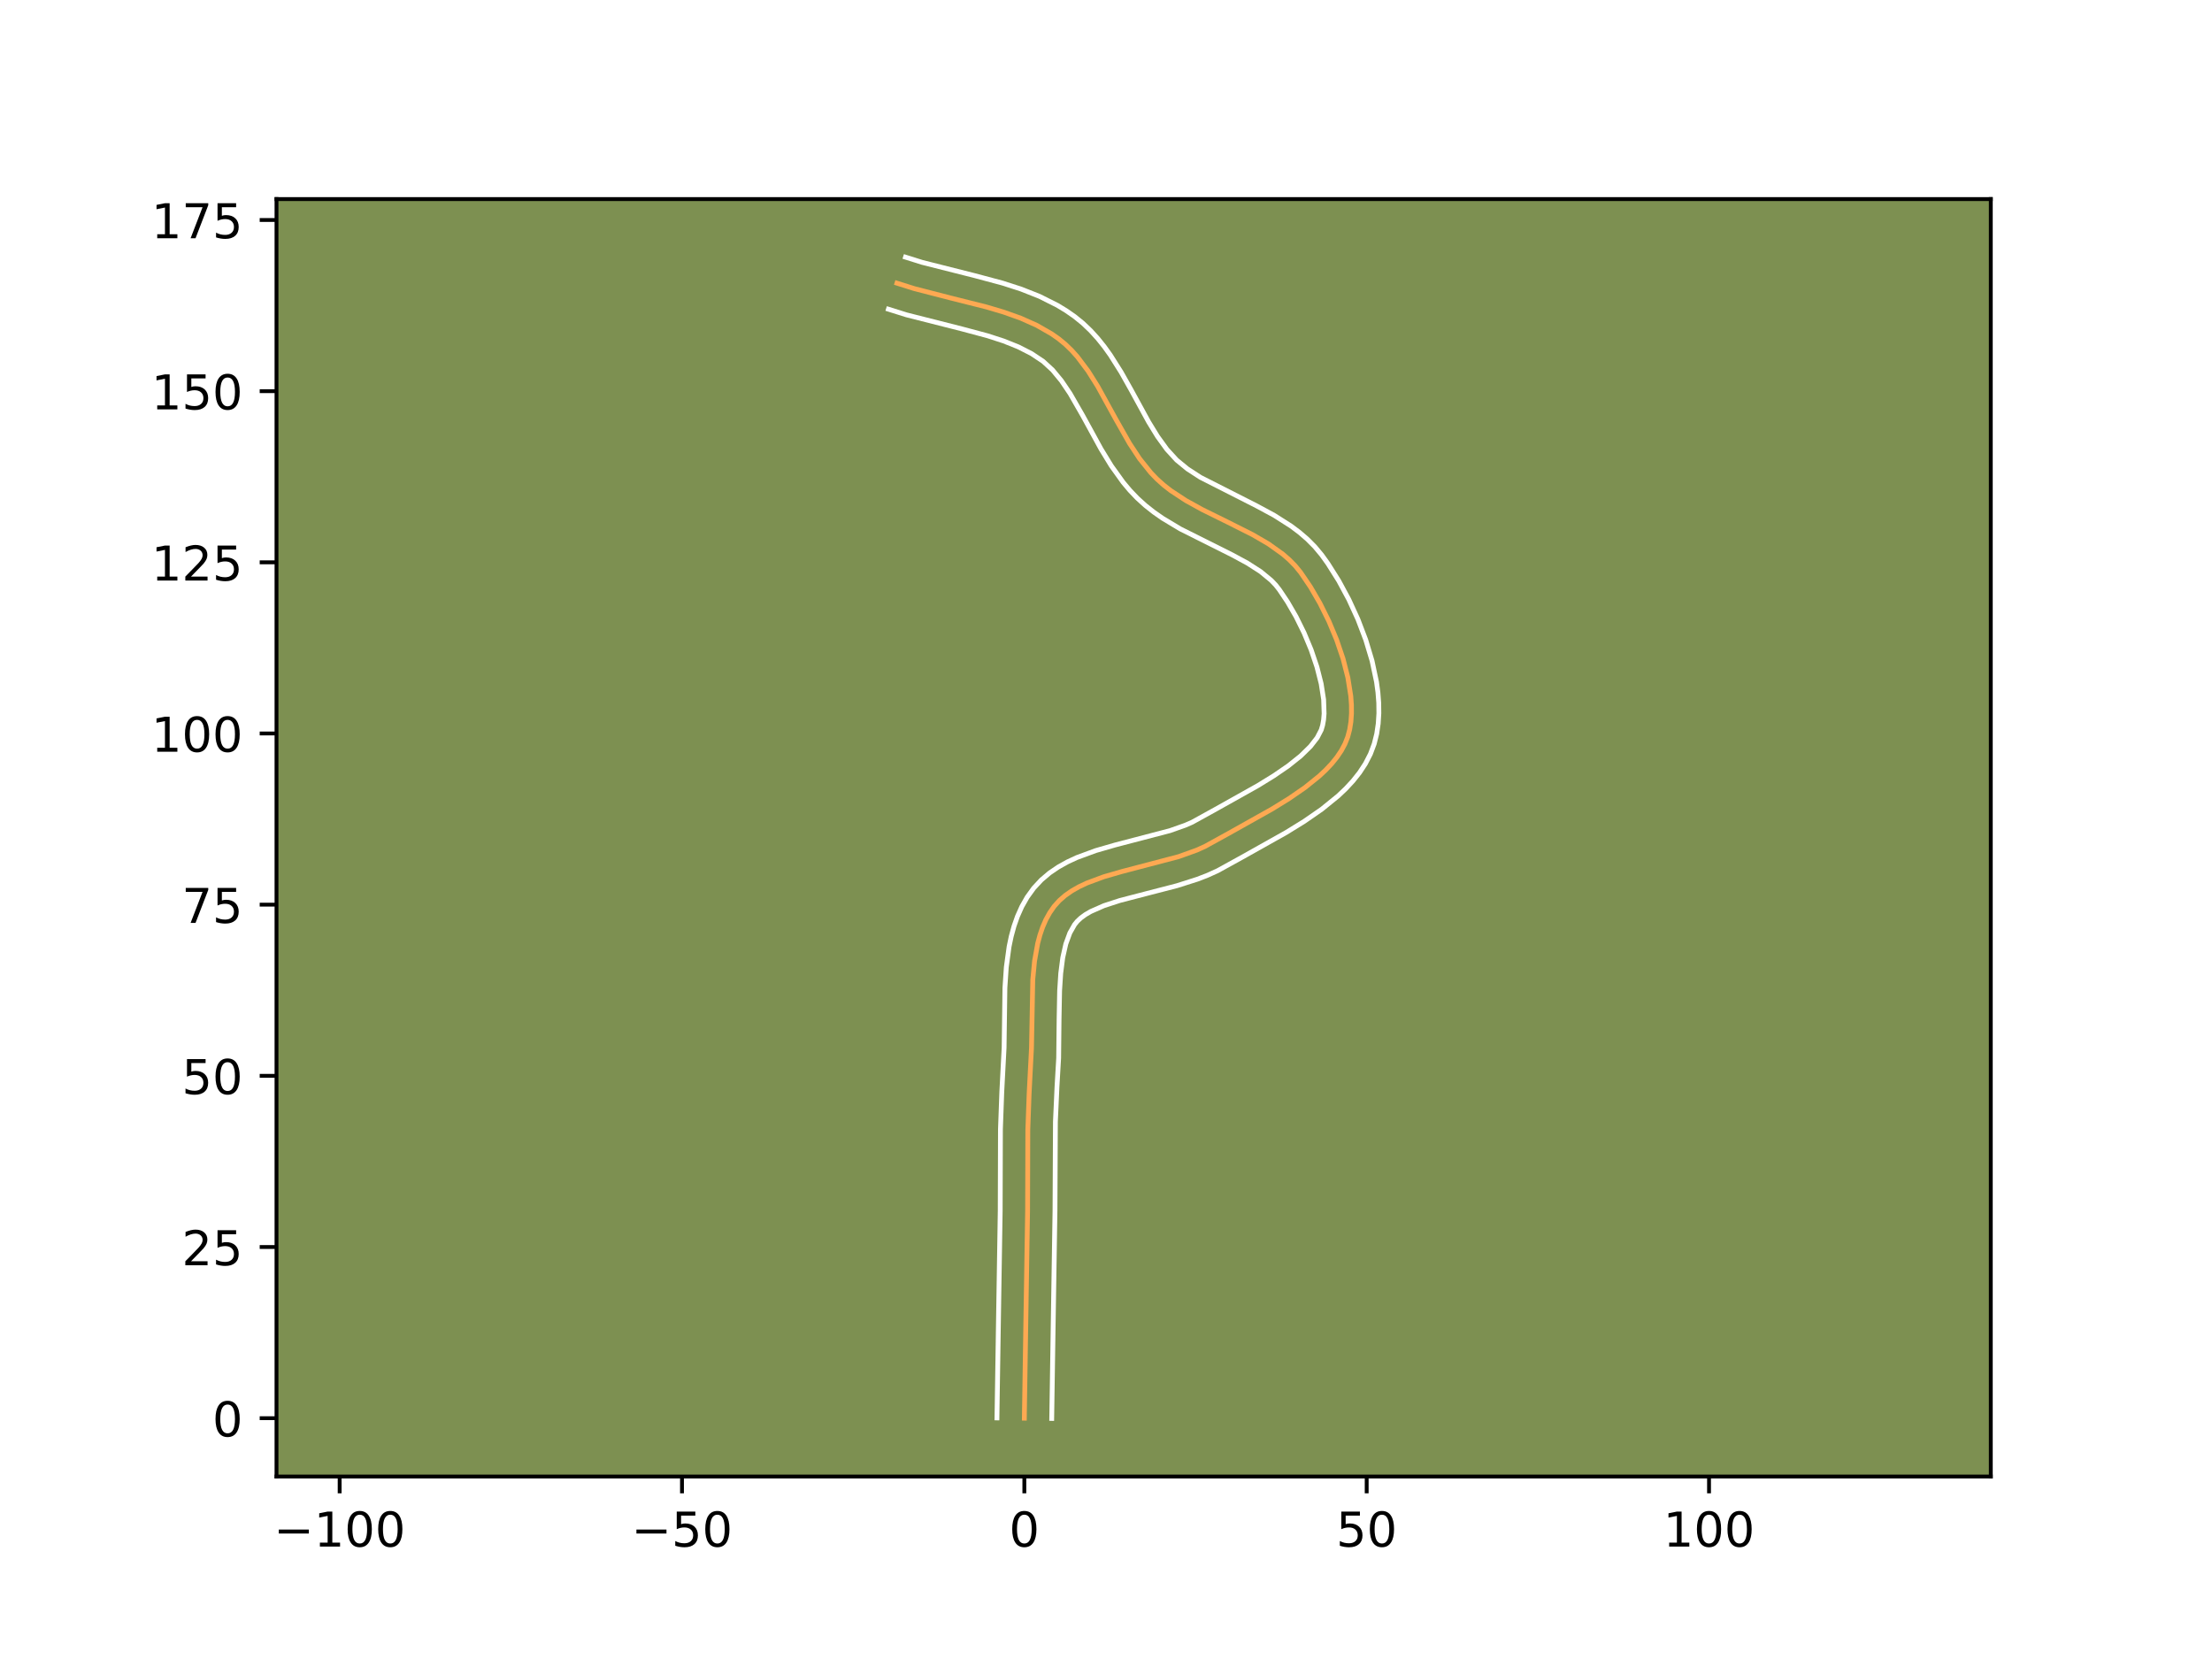 <?xml version="1.0" encoding="utf-8" standalone="no"?>
<!DOCTYPE svg PUBLIC "-//W3C//DTD SVG 1.1//EN"
  "http://www.w3.org/Graphics/SVG/1.1/DTD/svg11.dtd">
<!-- Created with matplotlib (https://matplotlib.org/) -->
<svg height="345.6pt" version="1.1" viewBox="0 0 460.8 345.6" width="460.8pt" xmlns="http://www.w3.org/2000/svg" xmlns:xlink="http://www.w3.org/1999/xlink">
 <defs>
  <style type="text/css">*{stroke-linecap:butt;stroke-linejoin:round;}</style>
 </defs>
 <g id="figure_1">
  <g id="patch_1">
   <path d="M 0 345.6 
L 460.8 345.6 
L 460.8 0 
L 0 0 
z
" style="fill:#ffffff;"/>
  </g>
  <g id="axes_1">
   <g id="patch_2">
    <path d="M 57.6 307.584 
L 414.72 307.584 
L 414.72 41.472 
L 57.6 41.472 
z
" style="fill:#7d9051;"/>
   </g>
   <g id="matplotlib.axis_1">
    <g id="xtick_1">
     <g id="line2d_1">
      <defs>
       <path d="M 0 0 
L 0 3.5 
" id="mcf66e12ff1" style="stroke:#000000;stroke-width:0.8;"/>
      </defs>
      <g>
       <use style="stroke:#000000;stroke-width:0.8;" x="70.756" xlink:href="#mcf66e12ff1" y="307.584"/>
      </g>
     </g>
     <g id="text_1">
      <!-- −100 -->
      <g transform="translate(57.022 322.182)scale(0.1 -0.1)">
       <defs>
        <path d="M 10.594 35.5 
L 73.188 35.5 
L 73.188 27.203 
L 10.594 27.203 
z
" id="DejaVuSans-8722"/>
        <path d="M 12.406 8.297 
L 28.516 8.297 
L 28.516 63.922 
L 10.984 60.406 
L 10.984 69.391 
L 28.422 72.906 
L 38.281 72.906 
L 38.281 8.297 
L 54.391 8.297 
L 54.391 0 
L 12.406 0 
z
" id="DejaVuSans-49"/>
        <path d="M 31.781 66.406 
Q 24.172 66.406 20.328 58.906 
Q 16.5 51.422 16.5 36.375 
Q 16.5 21.391 20.328 13.891 
Q 24.172 6.391 31.781 6.391 
Q 39.453 6.391 43.281 13.891 
Q 47.125 21.391 47.125 36.375 
Q 47.125 51.422 43.281 58.906 
Q 39.453 66.406 31.781 66.406 
z
M 31.781 74.219 
Q 44.047 74.219 50.516 64.516 
Q 56.984 54.828 56.984 36.375 
Q 56.984 17.969 50.516 8.266 
Q 44.047 -1.422 31.781 -1.422 
Q 19.531 -1.422 13.062 8.266 
Q 6.594 17.969 6.594 36.375 
Q 6.594 54.828 13.062 64.516 
Q 19.531 74.219 31.781 74.219 
z
" id="DejaVuSans-48"/>
       </defs>
       <use xlink:href="#DejaVuSans-8722"/>
       <use x="83.789" xlink:href="#DejaVuSans-49"/>
       <use x="147.412" xlink:href="#DejaVuSans-48"/>
       <use x="211.035" xlink:href="#DejaVuSans-48"/>
      </g>
     </g>
    </g>
    <g id="xtick_2">
     <g id="line2d_2">
      <g>
       <use style="stroke:#000000;stroke-width:0.8;" x="142.072" xlink:href="#mcf66e12ff1" y="307.584"/>
      </g>
     </g>
     <g id="text_2">
      <!-- −50 -->
      <g transform="translate(131.52 322.182)scale(0.1 -0.1)">
       <defs>
        <path d="M 10.797 72.906 
L 49.516 72.906 
L 49.516 64.594 
L 19.828 64.594 
L 19.828 46.734 
Q 21.969 47.469 24.109 47.828 
Q 26.266 48.188 28.422 48.188 
Q 40.625 48.188 47.75 41.5 
Q 54.891 34.812 54.891 23.391 
Q 54.891 11.625 47.562 5.094 
Q 40.234 -1.422 26.906 -1.422 
Q 22.312 -1.422 17.547 -0.641 
Q 12.797 0.141 7.719 1.703 
L 7.719 11.625 
Q 12.109 9.234 16.797 8.062 
Q 21.484 6.891 26.703 6.891 
Q 35.156 6.891 40.078 11.328 
Q 45.016 15.766 45.016 23.391 
Q 45.016 31 40.078 35.438 
Q 35.156 39.891 26.703 39.891 
Q 22.75 39.891 18.812 39.016 
Q 14.891 38.141 10.797 36.281 
z
" id="DejaVuSans-53"/>
       </defs>
       <use xlink:href="#DejaVuSans-8722"/>
       <use x="83.789" xlink:href="#DejaVuSans-53"/>
       <use x="147.412" xlink:href="#DejaVuSans-48"/>
      </g>
     </g>
    </g>
    <g id="xtick_3">
     <g id="line2d_3">
      <g>
       <use style="stroke:#000000;stroke-width:0.8;" x="213.389" xlink:href="#mcf66e12ff1" y="307.584"/>
      </g>
     </g>
     <g id="text_3">
      <!-- 0 -->
      <g transform="translate(210.208 322.182)scale(0.1 -0.1)">
       <use xlink:href="#DejaVuSans-48"/>
      </g>
     </g>
    </g>
    <g id="xtick_4">
     <g id="line2d_4">
      <g>
       <use style="stroke:#000000;stroke-width:0.8;" x="284.705" xlink:href="#mcf66e12ff1" y="307.584"/>
      </g>
     </g>
     <g id="text_4">
      <!-- 50 -->
      <g transform="translate(278.343 322.182)scale(0.1 -0.1)">
       <use xlink:href="#DejaVuSans-53"/>
       <use x="63.623" xlink:href="#DejaVuSans-48"/>
      </g>
     </g>
    </g>
    <g id="xtick_5">
     <g id="line2d_5">
      <g>
       <use style="stroke:#000000;stroke-width:0.8;" x="356.021" xlink:href="#mcf66e12ff1" y="307.584"/>
      </g>
     </g>
     <g id="text_5">
      <!-- 100 -->
      <g transform="translate(346.478 322.182)scale(0.1 -0.1)">
       <use xlink:href="#DejaVuSans-49"/>
       <use x="63.623" xlink:href="#DejaVuSans-48"/>
       <use x="127.246" xlink:href="#DejaVuSans-48"/>
      </g>
     </g>
    </g>
   </g>
   <g id="matplotlib.axis_2">
    <g id="ytick_1">
     <g id="line2d_6">
      <defs>
       <path d="M 0 0 
L -3.5 0 
" id="m8eb57ee346" style="stroke:#000000;stroke-width:0.8;"/>
      </defs>
      <g>
       <use style="stroke:#000000;stroke-width:0.8;" x="57.6" xlink:href="#m8eb57ee346" y="295.433"/>
      </g>
     </g>
     <g id="text_6">
      <!-- 0 -->
      <g transform="translate(44.237 299.232)scale(0.1 -0.1)">
       <use xlink:href="#DejaVuSans-48"/>
      </g>
     </g>
    </g>
    <g id="ytick_2">
     <g id="line2d_7">
      <g>
       <use style="stroke:#000000;stroke-width:0.8;" x="57.6" xlink:href="#m8eb57ee346" y="259.775"/>
      </g>
     </g>
     <g id="text_7">
      <!-- 25 -->
      <g transform="translate(37.875 263.574)scale(0.1 -0.1)">
       <defs>
        <path d="M 19.188 8.297 
L 53.609 8.297 
L 53.609 0 
L 7.328 0 
L 7.328 8.297 
Q 12.938 14.109 22.625 23.891 
Q 32.328 33.688 34.812 36.531 
Q 39.547 41.844 41.422 45.531 
Q 43.312 49.219 43.312 52.781 
Q 43.312 58.594 39.234 62.25 
Q 35.156 65.922 28.609 65.922 
Q 23.969 65.922 18.812 64.312 
Q 13.672 62.703 7.812 59.422 
L 7.812 69.391 
Q 13.766 71.781 18.938 73 
Q 24.125 74.219 28.422 74.219 
Q 39.75 74.219 46.484 68.547 
Q 53.219 62.891 53.219 53.422 
Q 53.219 48.922 51.531 44.891 
Q 49.859 40.875 45.406 35.406 
Q 44.188 33.984 37.641 27.219 
Q 31.109 20.453 19.188 8.297 
z
" id="DejaVuSans-50"/>
       </defs>
       <use xlink:href="#DejaVuSans-50"/>
       <use x="63.623" xlink:href="#DejaVuSans-53"/>
      </g>
     </g>
    </g>
    <g id="ytick_3">
     <g id="line2d_8">
      <g>
       <use style="stroke:#000000;stroke-width:0.8;" x="57.6" xlink:href="#m8eb57ee346" y="224.117"/>
      </g>
     </g>
     <g id="text_8">
      <!-- 50 -->
      <g transform="translate(37.875 227.916)scale(0.1 -0.1)">
       <use xlink:href="#DejaVuSans-53"/>
       <use x="63.623" xlink:href="#DejaVuSans-48"/>
      </g>
     </g>
    </g>
    <g id="ytick_4">
     <g id="line2d_9">
      <g>
       <use style="stroke:#000000;stroke-width:0.8;" x="57.6" xlink:href="#m8eb57ee346" y="188.459"/>
      </g>
     </g>
     <g id="text_9">
      <!-- 75 -->
      <g transform="translate(37.875 192.258)scale(0.1 -0.1)">
       <defs>
        <path d="M 8.203 72.906 
L 55.078 72.906 
L 55.078 68.703 
L 28.609 0 
L 18.312 0 
L 43.219 64.594 
L 8.203 64.594 
z
" id="DejaVuSans-55"/>
       </defs>
       <use xlink:href="#DejaVuSans-55"/>
       <use x="63.623" xlink:href="#DejaVuSans-53"/>
      </g>
     </g>
    </g>
    <g id="ytick_5">
     <g id="line2d_10">
      <g>
       <use style="stroke:#000000;stroke-width:0.8;" x="57.6" xlink:href="#m8eb57ee346" y="152.8"/>
      </g>
     </g>
     <g id="text_10">
      <!-- 100 -->
      <g transform="translate(31.512 156.6)scale(0.1 -0.1)">
       <use xlink:href="#DejaVuSans-49"/>
       <use x="63.623" xlink:href="#DejaVuSans-48"/>
       <use x="127.246" xlink:href="#DejaVuSans-48"/>
      </g>
     </g>
    </g>
    <g id="ytick_6">
     <g id="line2d_11">
      <g>
       <use style="stroke:#000000;stroke-width:0.8;" x="57.6" xlink:href="#m8eb57ee346" y="117.142"/>
      </g>
     </g>
     <g id="text_11">
      <!-- 125 -->
      <g transform="translate(31.512 120.941)scale(0.1 -0.1)">
       <use xlink:href="#DejaVuSans-49"/>
       <use x="63.623" xlink:href="#DejaVuSans-50"/>
       <use x="127.246" xlink:href="#DejaVuSans-53"/>
      </g>
     </g>
    </g>
    <g id="ytick_7">
     <g id="line2d_12">
      <g>
       <use style="stroke:#000000;stroke-width:0.8;" x="57.6" xlink:href="#m8eb57ee346" y="81.484"/>
      </g>
     </g>
     <g id="text_12">
      <!-- 150 -->
      <g transform="translate(31.512 85.283)scale(0.1 -0.1)">
       <use xlink:href="#DejaVuSans-49"/>
       <use x="63.623" xlink:href="#DejaVuSans-53"/>
       <use x="127.246" xlink:href="#DejaVuSans-48"/>
      </g>
     </g>
    </g>
    <g id="ytick_8">
     <g id="line2d_13">
      <g>
       <use style="stroke:#000000;stroke-width:0.8;" x="57.6" xlink:href="#m8eb57ee346" y="45.826"/>
      </g>
     </g>
     <g id="text_13">
      <!-- 175 -->
      <g transform="translate(31.512 49.625)scale(0.1 -0.1)">
       <use xlink:href="#DejaVuSans-49"/>
       <use x="63.623" xlink:href="#DejaVuSans-55"/>
       <use x="127.246" xlink:href="#DejaVuSans-53"/>
      </g>
     </g>
    </g>
   </g>
   <g id="line2d_14">
    <path clip-path="url(#pf509cc9e97)" d="M 213.389 295.433 
L 213.68 276.668 
L 214.066 252.269 
L 214.116 235.361 
L 214.385 227.866 
L 214.879 218.303 
L 215.146 204.082 
L 215.517 200.198 
L 216.172 196.532 
L 216.632 194.804 
L 217.194 193.159 
L 217.868 191.607 
L 218.666 190.156 
L 219.596 188.816 
L 220.679 187.606 
L 221.917 186.528 
L 223.295 185.569 
L 224.8 184.714 
L 226.416 183.952 
L 229.925 182.65 
L 233.706 181.556 
L 245.531 178.451 
L 249.247 177.118 
L 250.998 176.336 
L 256.013 173.571 
L 265 168.53 
L 268.533 166.351 
L 271.857 164.06 
L 274.856 161.642 
L 276.198 160.382 
L 277.416 159.086 
L 278.496 157.752 
L 279.422 156.378 
L 280.18 154.963 
L 280.757 153.505 
L 281.162 151.973 
L 281.42 150.343 
L 281.539 148.627 
L 281.527 146.838 
L 281.392 144.986 
L 280.783 141.146 
L 279.775 137.2 
L 278.43 133.245 
L 276.81 129.375 
L 274.978 125.686 
L 272.997 122.272 
L 270.928 119.228 
L 269.816 117.868 
L 268.579 116.607 
L 267.231 115.433 
L 264.251 113.306 
L 260.98 111.401 
L 255.754 108.772 
L 250.453 106.157 
L 247.05 104.279 
L 243.872 102.191 
L 242.4 101.041 
L 241.023 99.808 
L 239.74 98.478 
L 237.403 95.559 
L 235.303 92.371 
L 232.425 87.296 
L 228.674 80.486 
L 226.658 77.277 
L 224.443 74.328 
L 223.235 72.98 
L 221.947 71.733 
L 220.57 70.598 
L 219.109 69.571 
L 215.989 67.78 
L 212.645 66.286 
L 209.123 65.028 
L 205.47 63.944 
L 197.954 62.055 
L 190.469 60.124 
L 186.854 58.989 
L 186.854 58.989 
" style="fill:none;stroke:#fea952;stroke-linecap:square;"/>
   </g>
   <g id="line2d_15">
    <path clip-path="url(#pf509cc9e97)" d="M 207.684 295.378 
L 207.975 276.554 
L 208.361 252.275 
L 208.412 235.229 
L 208.69 227.522 
L 209.174 218.238 
L 209.343 205.783 
L 209.631 201.48 
L 210.214 197.19 
L 210.659 195.064 
L 211.233 192.96 
L 211.961 190.886 
L 212.868 188.859 
L 213.98 186.901 
L 215.344 185.012 
L 216.932 183.304 
L 218.657 181.845 
L 220.478 180.607 
L 222.366 179.554 
L 224.301 178.653 
L 228.266 177.192 
L 232.287 176.03 
L 243.721 173.04 
L 246.92 171.909 
L 248.332 171.292 
L 253.26 168.574 
L 262.055 163.644 
L 265.366 161.605 
L 268.375 159.54 
L 270.951 157.482 
L 272.981 155.498 
L 274.393 153.682 
L 275.241 152.048 
L 275.527 151.08 
L 275.728 149.947 
L 275.834 148.665 
L 275.736 145.732 
L 275.227 142.441 
L 274.341 138.939 
L 273.131 135.361 
L 271.66 131.831 
L 269.997 128.468 
L 268.219 125.39 
L 266.511 122.84 
L 265.742 121.862 
L 264.833 120.91 
L 262.601 119.071 
L 259.864 117.313 
L 256.717 115.609 
L 245.898 110.192 
L 242.18 107.958 
L 240.361 106.688 
L 238.592 105.291 
L 236.916 103.769 
L 235.387 102.166 
L 233.987 100.5 
L 231.506 97.042 
L 229.348 93.509 
L 225.574 86.613 
L 222.906 81.97 
L 221.108 79.307 
L 219.265 77.078 
L 217.29 75.266 
L 214.879 73.66 
L 212.131 72.259 
L 209.072 71.035 
L 205.748 69.956 
L 200.374 68.515 
L 188.83 65.588 
L 185.076 64.41 
L 185.076 64.41 
" style="fill:none;stroke:#ffffff;stroke-linecap:square;"/>
   </g>
   <g id="line2d_16">
    <path clip-path="url(#pf509cc9e97)" d="M 219.094 295.488 
L 219.384 276.782 
L 219.771 252.262 
L 219.862 233.662 
L 220.189 226.408 
L 220.537 220.418 
L 220.626 212.251 
L 220.738 206.383 
L 220.971 202.756 
L 221.394 199.476 
L 222.031 196.649 
L 222.868 194.355 
L 223.848 192.621 
L 224.426 191.908 
L 225.176 191.211 
L 226.112 190.53 
L 227.233 189.875 
L 229.986 188.663 
L 233.303 187.585 
L 239.014 186.102 
L 245.224 184.495 
L 249.463 183.146 
L 251.575 182.327 
L 253.664 181.38 
L 258.765 178.569 
L 267.946 173.416 
L 271.699 171.097 
L 275.338 168.579 
L 278.761 165.802 
L 280.356 164.289 
L 281.852 162.674 
L 283.226 160.941 
L 284.45 159.074 
L 285.486 157.061 
L 286.273 154.963 
L 286.797 152.865 
L 287.111 150.738 
L 287.244 148.589 
L 287.217 146.422 
L 287.048 144.241 
L 286.752 142.049 
L 285.822 137.653 
L 284.508 133.284 
L 282.876 129.004 
L 280.985 124.883 
L 278.887 120.991 
L 276.624 117.399 
L 275.345 115.617 
L 273.89 113.874 
L 272.325 112.303 
L 270.677 110.886 
L 268.967 109.602 
L 265.427 107.35 
L 261.818 105.402 
L 250.068 99.437 
L 247.383 97.694 
L 245.129 95.846 
L 243.088 93.617 
L 241.151 90.943 
L 239.287 87.904 
L 235.566 81.102 
L 233.554 77.529 
L 231.305 73.967 
L 230.053 72.221 
L 228.691 70.52 
L 227.204 68.882 
L 225.575 67.329 
L 223.85 65.93 
L 222.09 64.707 
L 220.28 63.609 
L 216.554 61.74 
L 212.734 60.228 
L 208.872 58.981 
L 203.089 57.432 
L 192.109 54.659 
L 188.633 53.568 
L 188.633 53.568 
" style="fill:none;stroke:#ffffff;stroke-linecap:square;"/>
   </g>
   <g id="patch_3">
    <path d="M 57.6 307.584 
L 57.6 41.472 
" style="fill:none;stroke:#000000;stroke-linecap:square;stroke-linejoin:miter;stroke-width:0.8;"/>
   </g>
   <g id="patch_4">
    <path d="M 414.72 307.584 
L 414.72 41.472 
" style="fill:none;stroke:#000000;stroke-linecap:square;stroke-linejoin:miter;stroke-width:0.8;"/>
   </g>
   <g id="patch_5">
    <path d="M 57.6 307.584 
L 414.72 307.584 
" style="fill:none;stroke:#000000;stroke-linecap:square;stroke-linejoin:miter;stroke-width:0.8;"/>
   </g>
   <g id="patch_6">
    <path d="M 57.6 41.472 
L 414.72 41.472 
" style="fill:none;stroke:#000000;stroke-linecap:square;stroke-linejoin:miter;stroke-width:0.8;"/>
   </g>
  </g>
 </g>
 <defs>
  <clipPath id="pf509cc9e97">
   <rect height="266.112" width="357.12" x="57.6" y="41.472"/>
  </clipPath>
 </defs>
</svg>

